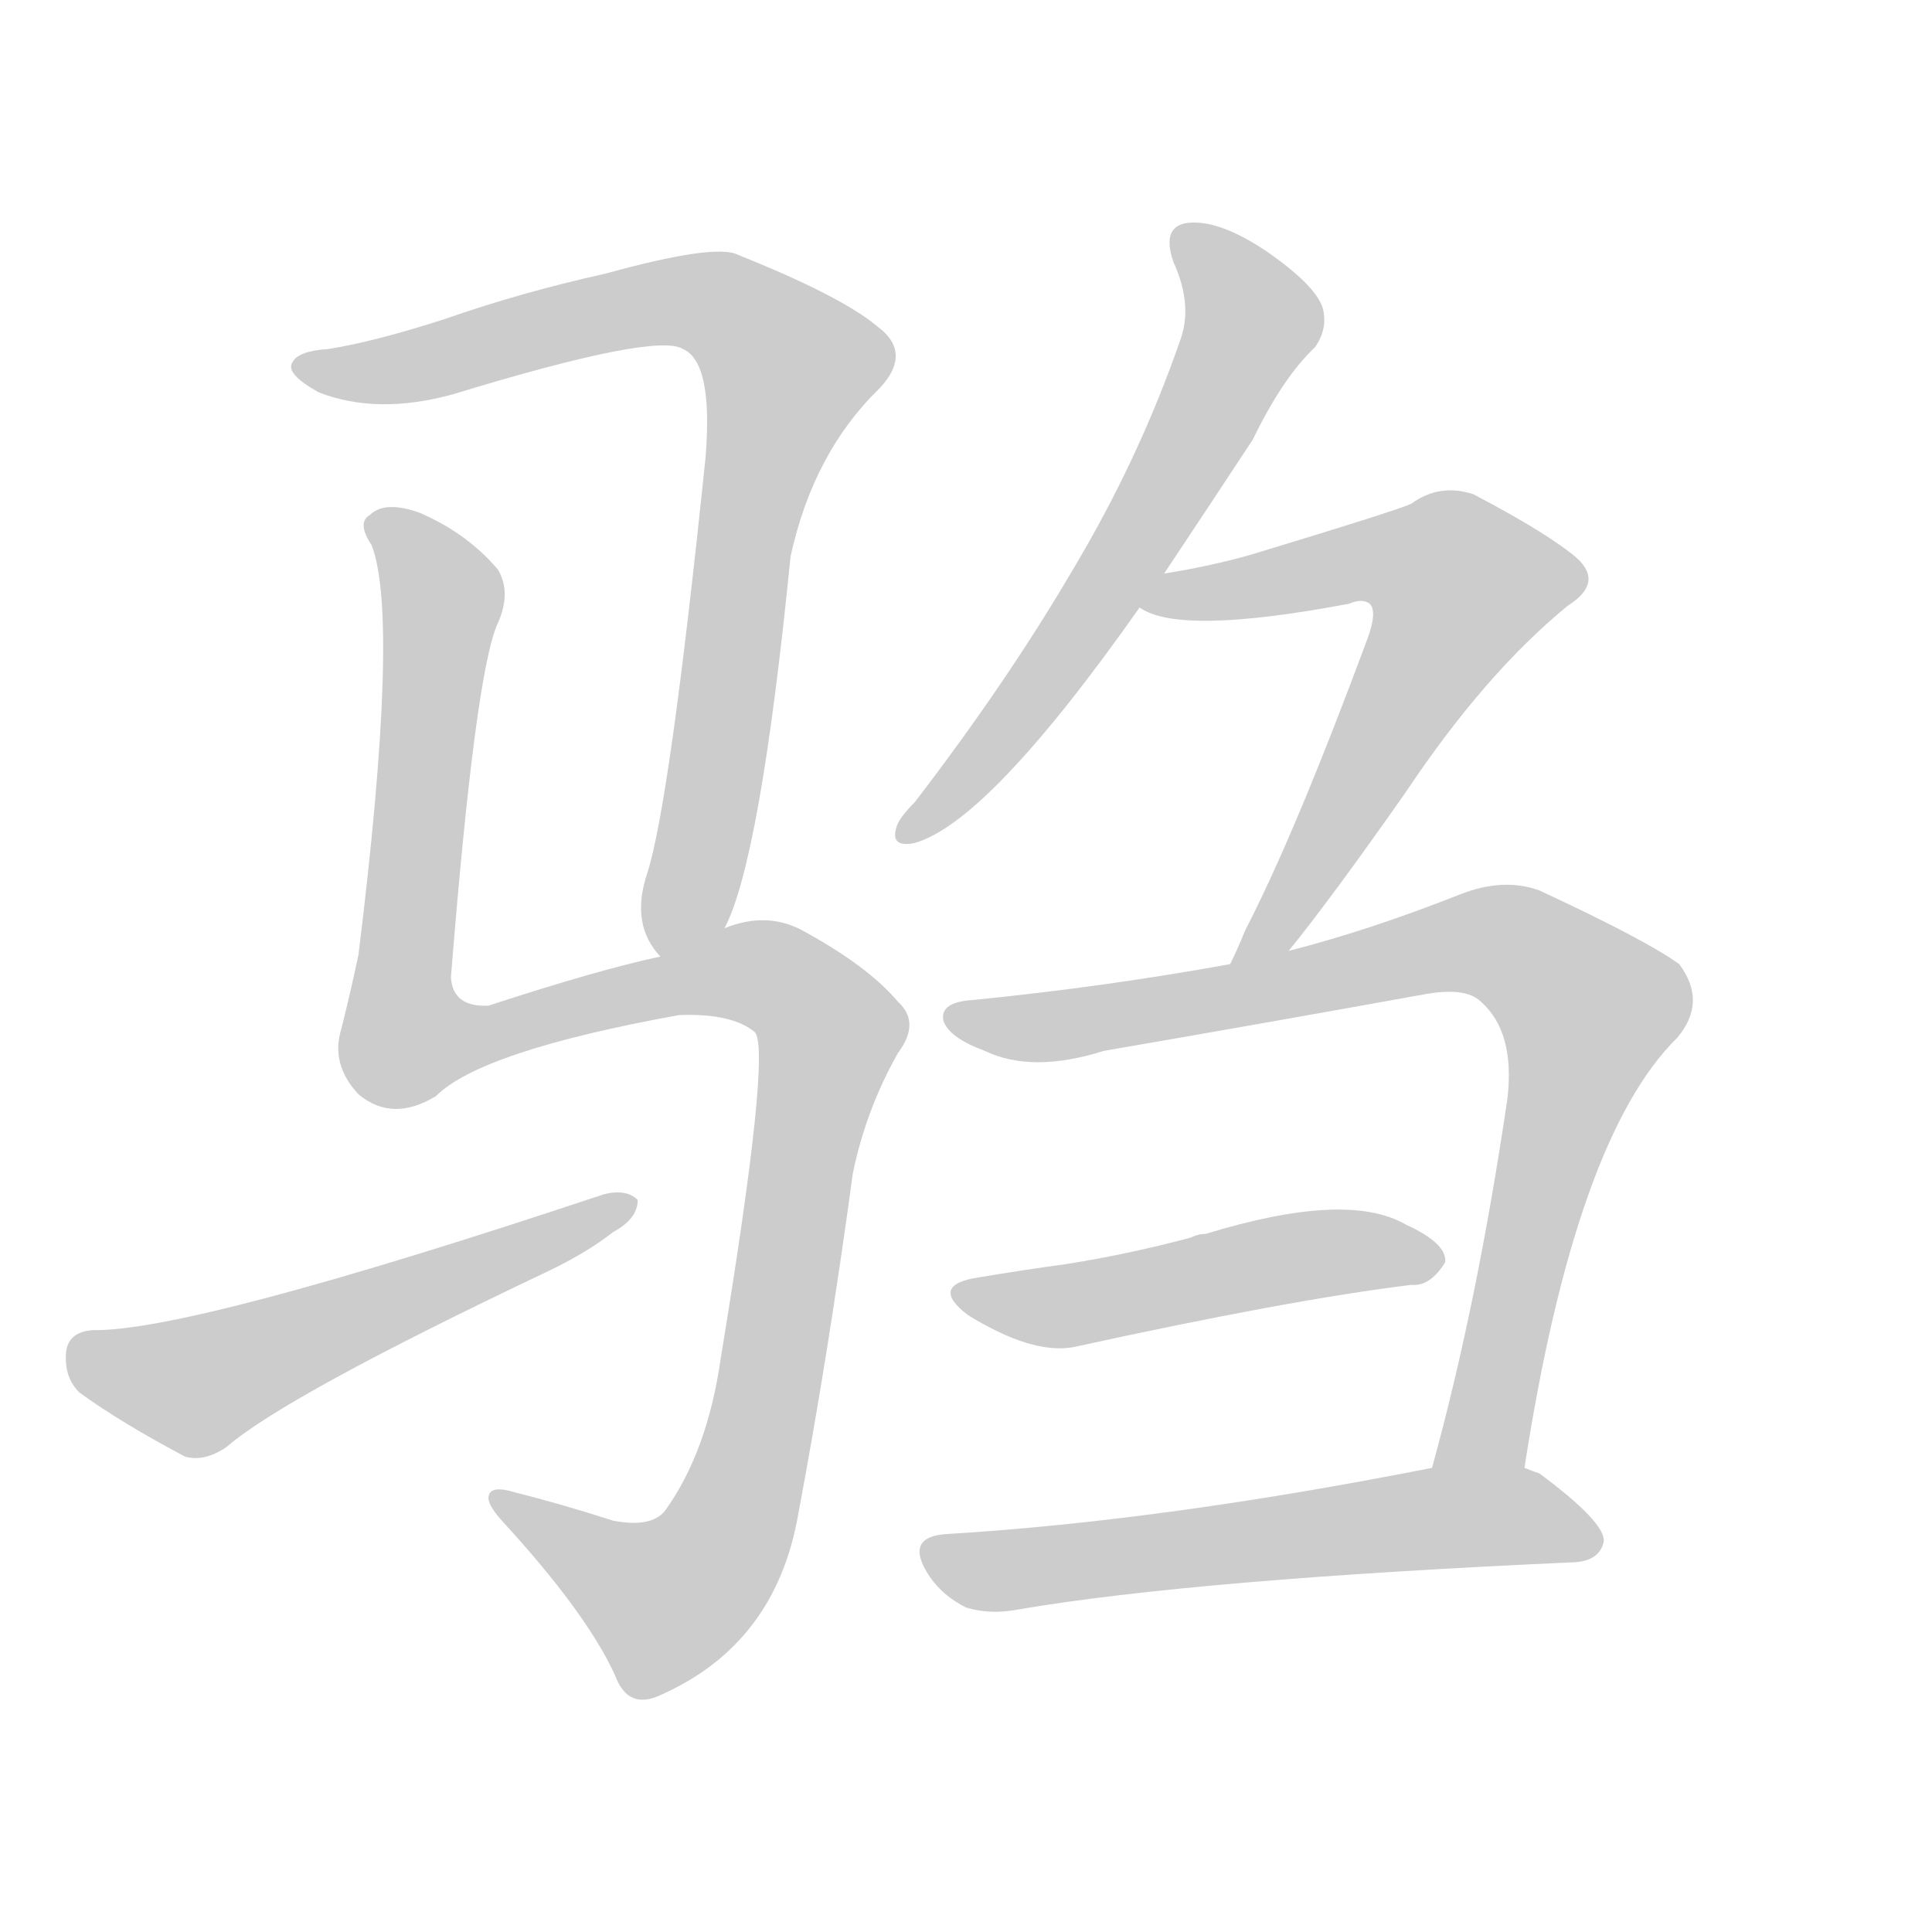 <!--
AnimCJK 2016-2018 Copyright Francois Mizessyn - https://github.com/parsimonhi/animCJK
Derived from:
    MakeMeAHanzi project - https://github.com/skishore/makemeahanzi
    Arphic PL KaitiM GB - https://apps.ubuntu.com/cat/applications/precise/fonts-arphic-gkai00mp/
    Arphic PL UKai - https://apps.ubuntu.com/cat/applications/fonts-arphic-ukai/
You can redistribute and/or modify this file under the terms of the Arphic Public License
as published by Arphic Technology Co., Ltd.
You should have received a copy of this license (the directory "APL") along with this file;
if not, see http://ftp.gnu.org/non-gnu/chinese-fonts-truetype/LICENSE.
-->
<svg id="z39546" class="acjk" version="1.1" viewBox="0 0 1024 1024" xmlns="http://www.w3.org/2000/svg" xmlns:xlink="http://www.w3.org/1999/xlink">
<style>
<![CDATA[
@keyframes z39546k {
	from {
		stroke:#ccc;
		stroke-dashoffset:3334;
	}
	1% {
		stroke:#c00;
		stroke-dashoffset:3334;
	}
	75% {
		stroke:#c00;
		stroke-dashoffset:0;
	}
	to {
		stroke:#000;
	}
}
#z39546 path[clip-path] {
	animation:z39546k 1s linear both;
	stroke-dasharray:3334;
	stroke-width:128;
	stroke-linecap:round;
	fill:none;
}
#z39546 path[clip-path="url(#z39546c1)"] {animation-delay:1s;}
#z39546 path[clip-path="url(#z39546c2)"] {animation-delay:2s;}
#z39546 path[clip-path="url(#z39546c3)"] {animation-delay:3s;}
#z39546 path[clip-path="url(#z39546c4)"] {animation-delay:4s;}
#z39546 path[clip-path="url(#z39546c5)"] {animation-delay:5s;}
#z39546 path[clip-path="url(#z39546c6)"] {animation-delay:6s;}
#z39546 path[clip-path="url(#z39546c7)"] {animation-delay:7s;}
#z39546 path[clip-path="url(#z39546c8)"] {animation-delay:8s;}
#z39546 path {fill:#ccc;}
]]>
</style>
<path id="z39546d1" d="M384 492Q403 456 419 295Q431 240 466 206Q484 187 465 173Q446 157 391 135Q379 129 321 145Q276 155 236 169Q199 181 174 185Q158 186 155 192Q151 198 169 208Q200 220 240 209Q348 176 362 185Q378 192 374 242Q355 426 343 463Q334 490 350 507C358 517 379 504 384 492 Z"/>
<path id="z39546d2" d="M350 507Q317 514 259 533Q240 534 239 518Q252 355 264 330Q271 314 264 302Q248 283 223 272Q204 265 196 273Q189 277 197 289Q212 328 190 506Q186 525 181 545Q175 564 190 580Q208 595 231 581Q255 557 360 538Q388 537 400 547Q409 556 382 720Q375 769 353 800Q346 810 325 806Q297 797 273 791Q260 787 259 793Q258 797 266 806Q311 855 326 888Q333 907 351 898Q411 871 423 803Q439 718 452 622Q459 588 476 558Q488 542 476 531Q460 512 425 493Q406 483 384 492C361 502 361 502 350 507 Z"/>
<path id="z39546d3" d="M49 705Q36 706 35 717Q34 730 42 738Q64 754 98 772Q108 775 120 767Q151 740 290 674Q311 664 325 653Q338 646 338 636Q332 630 320 633Q101 706 49 705 Z"/>
<path id="z39546d4" d="M617 304Q639 271 664 233Q680 200 697 184Q704 174 701 163Q697 151 671 133Q647 117 631 118Q615 119 622 139Q632 161 626 179Q604 243 568 303Q534 361 485 425Q476 434 475 439Q472 449 484 447Q523 437 604 322C613 310 613 310 617 304 Z"/>
<path id="z39546d5" d="M683 504Q705 477 745 420Q787 357 831 321Q850 309 836 296Q821 283 781 262Q763 256 748 267Q739 271 663 294Q642 300 617 304C610 305 598 318 604 322Q625 337 715 320Q722 317 726 320Q730 324 725 338Q686 443 660 493Q656 503 652 511C648 521 677 512 683 504 Z"/>
<path id="z39546d6" d="M808 778Q835 603 889 550Q905 531 890 511Q872 498 816 472Q797 465 774 474Q726 493 683 504C662 509 662 509 652 511Q586 523 516 530Q498 531 500 541Q503 550 522 557Q547 569 585 557Q672 542 755 527Q777 523 785 531Q803 547 799 582Q783 691 759 778C756 794 805 794 808 778 Z"/>
<path id="z39546d7" d="M519 677Q492 681 513 697Q547 718 569 714Q683 689 748 681Q758 682 766 669Q767 659 745 649Q714 631 639 654Q635 654 631 656Q597 665 565 670Q543 673 519 677 Z"/>
<path id="z39546d8" d="M759 778Q617 806 503 813Q478 814 493 836Q500 846 512 852Q525 856 540 853Q634 837 835 828Q848 827 850 817Q851 807 816 781Q813 780 808 778C793 772 775 775 759 778 Z"/>
<defs>
	<clipPath id="z39546c1"><use xlink:href="#z39546d1"/></clipPath>
	<clipPath id="z39546c2"><use xlink:href="#z39546d2"/></clipPath>
	<clipPath id="z39546c3"><use xlink:href="#z39546d3"/></clipPath>
	<clipPath id="z39546c4"><use xlink:href="#z39546d4"/></clipPath>
	<clipPath id="z39546c5"><use xlink:href="#z39546d5"/></clipPath>
	<clipPath id="z39546c6"><use xlink:href="#z39546d6"/></clipPath>
	<clipPath id="z39546c7"><use xlink:href="#z39546d7"/></clipPath>
	<clipPath id="z39546c8"><use xlink:href="#z39546d8"/></clipPath>
</defs>
<path pathLength="3333" clip-path="url(#z39546c1)" d="M161 193L372 159L423 196L357 502"/>
<path pathLength="3333" clip-path="url(#z39546c2)" d="M200 275L235 321L217 555L381 515L442 552L370 837L338 854L265 795"/>
<path pathLength="3333" clip-path="url(#z39546c3)" d="M40 720L107 734L328 637"/>
<path pathLength="3333" clip-path="url(#z39546c4)" d="M629 126L661 182L483 441"/>
<path pathLength="3333" clip-path="url(#z39546c5)" d="M611 317L746 293L787 314L659 502"/>
<path pathLength="3333" clip-path="url(#z39546c6)" d="M508 537L779 499L840 529L787 763L767 772"/>
<path pathLength="3333" clip-path="url(#z39546c7)" d="M510 684L761 663"/>
<path pathLength="3333" clip-path="url(#z39546c8)" d="M493 823L768 804L846 817"/>
</svg>